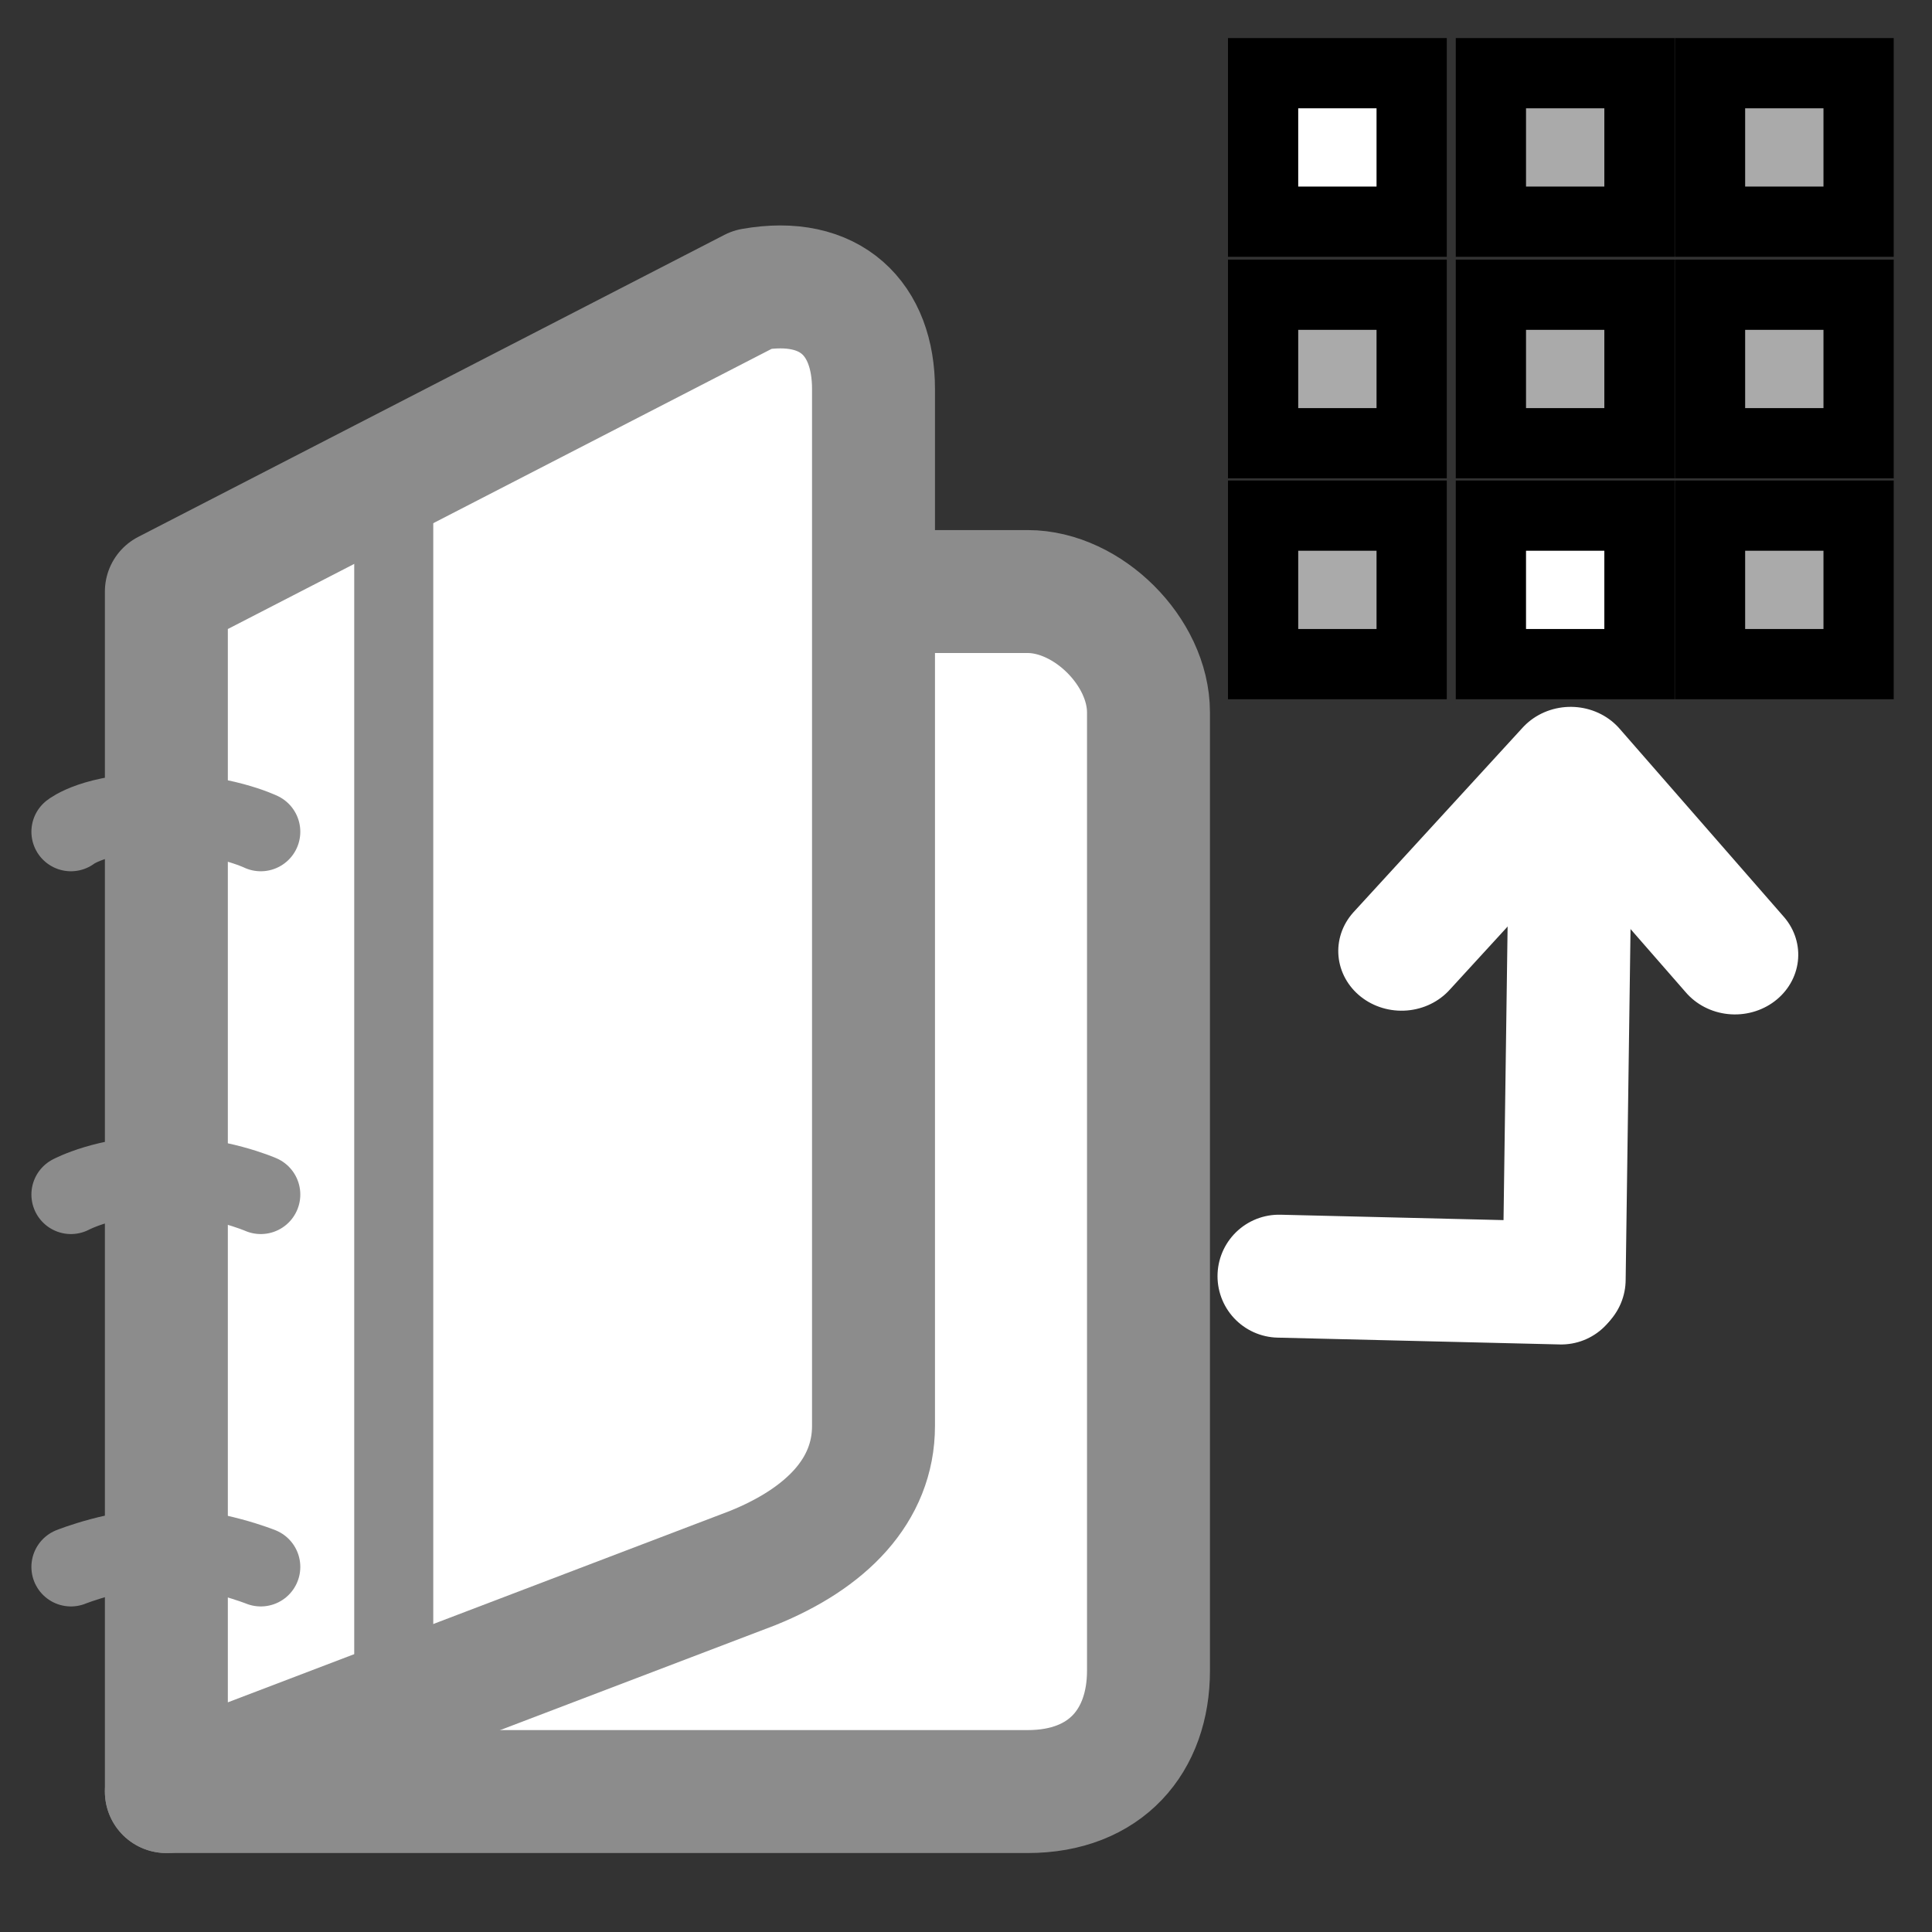<?xml version="1.0" encoding="UTF-8" standalone="no"?>
<svg
   xmlns:dc="http://purl.org/dc/elements/1.1/"
   xmlns:cc="http://web.resource.org/cc/"
   xmlns:rdf="http://www.w3.org/1999/02/22-rdf-syntax-ns#"
   xmlns:svg="http://www.w3.org/2000/svg"
   xmlns="http://www.w3.org/2000/svg"
   xmlns:sodipodi="http://sodipodi.sourceforge.net/DTD/sodipodi-0.dtd"
   xmlns:inkscape="http://www.inkscape.org/namespaces/inkscape"
   enable-background="new 0 0 55 55"
   height="55px"
   version="1.1"
   viewBox="0 0 55 55"
   width="55px"
   x="0px"
   xml:space="preserve"
   y="0px"
   id="svg5142"
   sodipodi:version="0.32"
   inkscape:version="0.45.1"
   sodipodi:docname="game-load.svg"
   sodipodi:docbase="/home/msgodoi/olpc/workspace/Memorize.activity/images"
   inkscape:output_extension="org.inkscape.output.svg.inkscape"><rect x="0" y="0" width="55" height="55" fill="#333333" stroke="none"/><defs
     id="defs5174">
	

		
		
		
		
		
		
			
		
	
			
				
			
		</defs><sodipodi:namedview
     inkscape:window-height="871"
     inkscape:window-width="1432"
     inkscape:pageshadow="2"
     inkscape:pageopacity="0.0"
     guidetolerance="10.0"
     gridtolerance="10.0"
     objecttolerance="10.0"
     borderopacity="1.0"
     bordercolor="#666666"
     pagecolor="#ffffff"
     id="base"
     inkscape:zoom="12.145455"
     inkscape:cx="27.5"
     inkscape:cy="30.793413"
     inkscape:window-x="4"
     inkscape:window-y="25"
     inkscape:current-layer="svg5142" /><g
     id="g5125"
     transform="translate(-2,2)"><g
       id="g5147">
			<g
   id="g5149">
				<path
   style="fill:#ffffff;stroke:#8c8c8c;stroke-width:3.5;stroke-linecap:round;stroke-linejoin:round"
   id="path5151"
   d="M 6.736,49.002 L 31.256,49.002 C 33.481,49.002 34.695,47.555 34.695,45.561 L 34.695,18.281 C 34.695,16.551 32.963,14.84 31.256,14.84 L 26.867,14.84" />
			</g>
		</g><g
       id="g5153">
			<g
   id="g5155">
				<path
   style="fill:#ffffff;stroke:#8c8c8c;stroke-width:3.5;stroke-linecap:round;stroke-linejoin:round"
   id="path5157"
   d="M 26.867,38.592 C 26.867,40.428 25.522,41.793 23.426,42.639 L 6.736,49.002 L 6.736,14.84 L 23.426,6.241 C 25.654,5.847 26.867,7.081 26.867,9.075 L 26.867,38.592 z " />
			</g>
		</g><path
       style="fill:none;stroke:#8c8c8c;stroke-width:2.25;stroke-linecap:round;stroke-linejoin:round"
       id="path5159"
       d="M 9.424,42.607 C 9.424,42.607 8.073,42.064 6.722,42.064 C 5.371,42.064 4.019,42.607 4.019,42.607" /><path
       style="fill:none;stroke:#8c8c8c;stroke-width:2.25;stroke-linecap:round;stroke-linejoin:round"
       id="path5161"
       d="M 9.424,32.006 C 9.424,32.006 8.185,31.463 6.609,31.463 C 5.032,31.463 4.019,32.006 4.019,32.006" /><path
       style="fill:none;stroke:#8c8c8c;stroke-width:2.25;stroke-linecap:round;stroke-linejoin:round"
       id="path5163"
       d="M 9.424,21.678 C 9.424,21.678 8.299,21.134 6.497,21.134 C 4.695,21.134 4.019,21.678 4.019,21.678" /><line
       style="fill:none;stroke:#8c8c8c;stroke-width:2.25;stroke-linecap:round;stroke-linejoin:round"
       id="line5165"
       y2="11.505"
       y1="46.533"
       x2="13.209"
       x1="13.209" /></g><g
     id="g4140"
     transform="matrix(0.837,0,0,0.837,8.751,-7.2720533e-2)"><rect
       style="fill:#ffffff;stroke:#000000;stroke-width:2.389;stroke-miterlimit:4;stroke-dasharray:none"
       id="rect2221"
       height="5.051"
       width="5.053"
       y="2.576"
       x="32.505" /><rect
       style="fill:#aaaaaa;stroke:#000000;stroke-width:2.389;stroke-miterlimit:4;stroke-dasharray:none"
       id="rect2223"
       height="5.051"
       width="5.053"
       y="2.576"
       x="40.253" /><rect
       style="fill:#aaaaaa;stroke:#000000;stroke-width:2.389;stroke-miterlimit:4;stroke-dasharray:none"
       id="rect2225"
       height="5.051"
       width="5.053"
       y="2.576"
       x="47.706" /><rect
       style="fill:#aaaaaa;stroke:#000000;stroke-width:2.389;stroke-miterlimit:4;stroke-dasharray:none"
       id="rect2227"
       height="5.051"
       width="5.053"
       y="10.111"
       x="32.505" /><rect
       style="fill:#aaaaaa;stroke:#000000;stroke-width:2.389;stroke-miterlimit:4;stroke-dasharray:none"
       id="rect2229"
       height="5.051"
       width="5.053"
       y="10.111"
       x="40.253" /><rect
       style="fill:#aaaaaa;stroke:#000000;stroke-width:2.389;stroke-miterlimit:4;stroke-dasharray:none"
       id="rect2231"
       height="5.051"
       width="5.053"
       y="10.111"
       x="47.706" /><rect
       style="fill:#aaaaaa;stroke:#000000;stroke-width:2.389;stroke-miterlimit:4;stroke-dasharray:none"
       id="rect2233"
       height="5.051"
       width="5.053"
       y="17.624"
       x="32.505" /><rect
       style="fill:#ffffff;stroke:#000000;stroke-width:2.389;stroke-miterlimit:4;stroke-dasharray:none"
       id="rect2235"
       height="5.051"
       width="5.053"
       y="17.624"
       x="40.253" /><rect
       style="fill:#aaaaaa;stroke:#000000;stroke-width:2.389;stroke-miterlimit:4;stroke-dasharray:none"
       id="rect2237"
       height="5.051"
       width="5.053"
       y="17.624"
       x="47.706" /></g><line
     style="fill:none;stroke:#ffffff;stroke-width:3.5;stroke-linecap:round;stroke-linejoin:round;stroke-opacity:1"
     id="line5169"
     y2="36.425"
     y1="22.463"
     x2="44.529"
     x1="44.723" /><polyline
     style="fill:none;stroke:#ffffff;stroke-width:5.106;stroke-linecap:round;stroke-linejoin:round;stroke-opacity:1"
     id="polyline5171"
     points="     51.562,15.306 41.17,16.188 42.053,5.794    "
     transform="matrix(-0.505,0.465,-0.493,-0.476,73.484,10.383)" /><line
     style="fill:none;stroke:#ffffff;stroke-width:3.5;stroke-linecap:round;stroke-linejoin:round;stroke-opacity:1"
     id="line4138"
     y2="36.524"
     y1="36.33"
     x2="44.444"
     x1="36.41" /></svg>